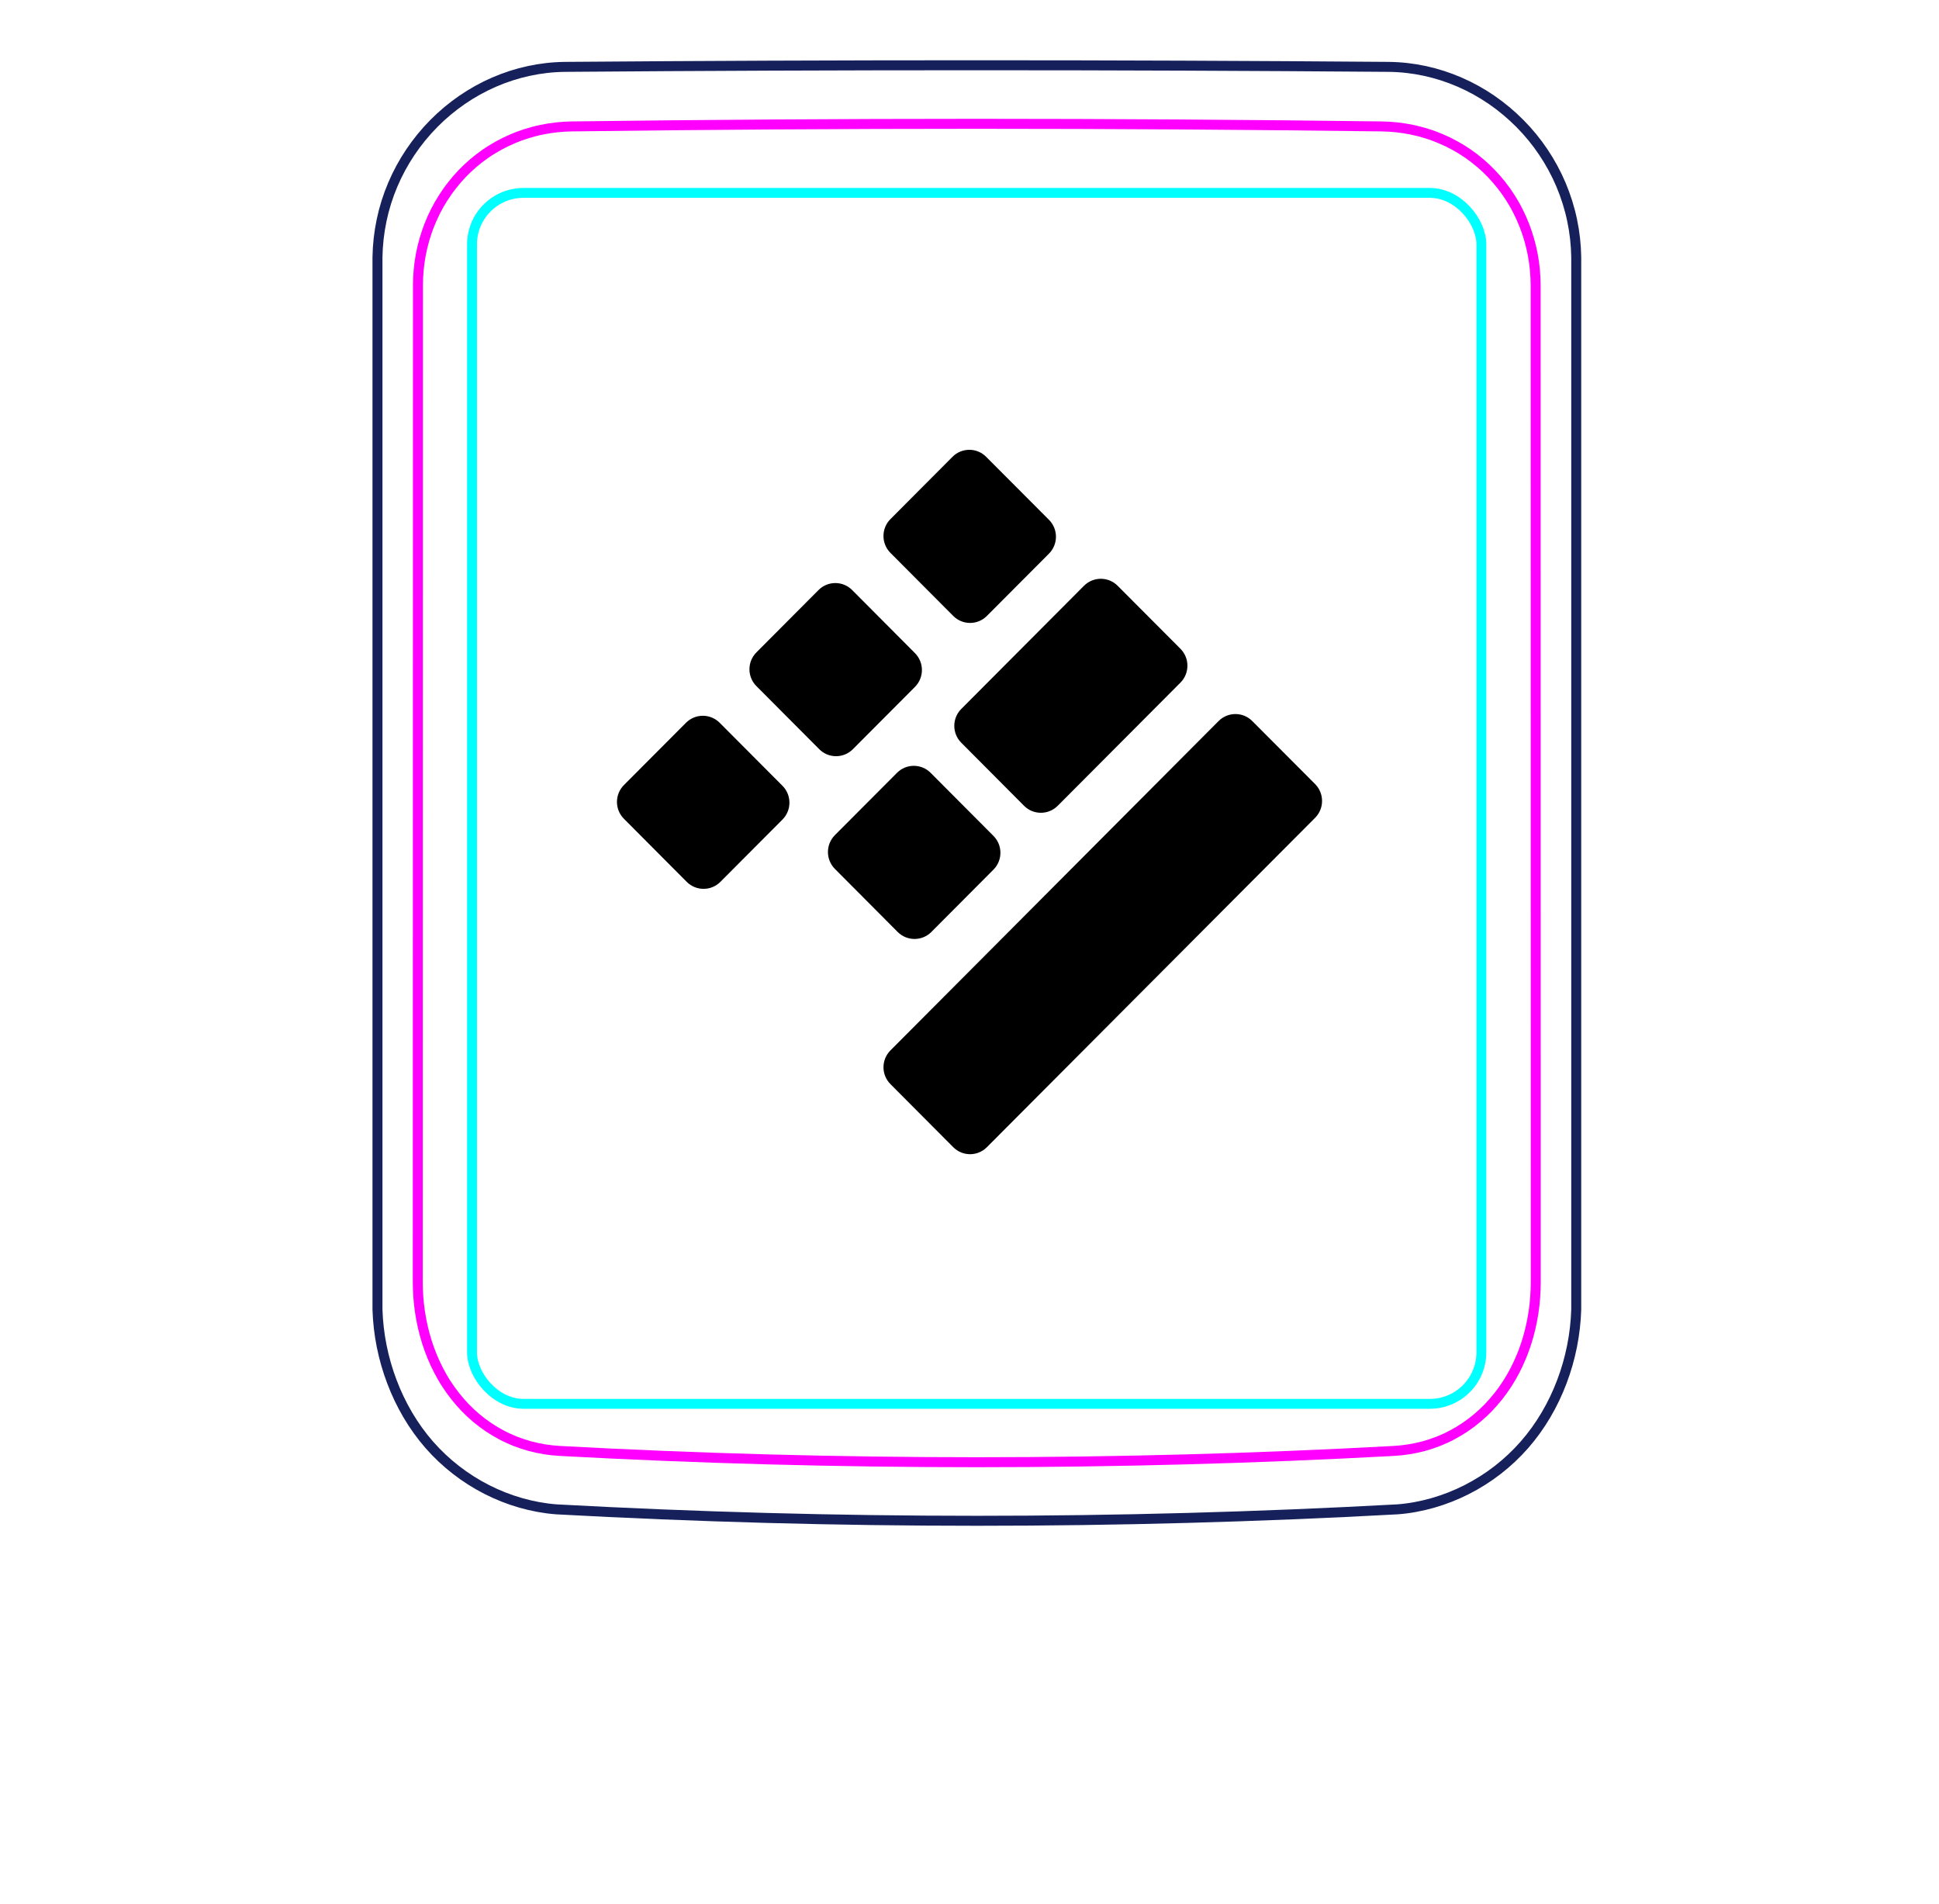 <svg width="55" height="54" viewBox="0 0 55 54" fill="none" xmlns="http://www.w3.org/2000/svg">
<path d="M10.707 37.148V7.296C10.713 6.944 10.752 6.591 10.825 6.246C10.897 5.901 11.003 5.564 11.141 5.239C11.414 4.595 11.813 4.001 12.307 3.502C12.796 3.008 13.379 2.606 14.014 2.33C14.332 2.192 14.661 2.086 14.998 2.013C15.335 1.94 15.678 1.901 16.021 1.897C19.917 1.866 23.813 1.851 27.708 1.851C31.605 1.851 35.5 1.866 39.396 1.897C39.739 1.901 40.083 1.94 40.421 2.013C40.757 2.086 41.087 2.193 41.403 2.33C41.721 2.468 42.025 2.637 42.311 2.833C42.598 3.031 42.866 3.255 43.111 3.502C43.358 3.751 43.581 4.022 43.775 4.312C43.971 4.604 44.14 4.914 44.277 5.238C44.414 5.563 44.521 5.901 44.593 6.246C44.666 6.591 44.705 6.944 44.71 7.296C44.71 7.296 44.71 37.148 44.71 37.148C44.689 37.842 44.551 38.538 44.303 39.193C44.056 39.848 43.698 40.462 43.239 40.986C43.009 41.248 42.755 41.487 42.48 41.7C42.207 41.912 41.914 42.097 41.605 42.254C41.298 42.41 40.977 42.537 40.645 42.632C40.316 42.726 39.977 42.79 39.636 42.815C31.691 43.248 23.727 43.248 15.782 42.815C15.101 42.763 14.426 42.566 13.813 42.255C13.193 41.94 12.635 41.507 12.179 40.987C11.72 40.462 11.363 39.848 11.116 39.193C10.867 38.538 10.729 37.843 10.707 37.148Z" stroke="#16215B" stroke-width="0.283" stroke-miterlimit="10"/>
<rect x="13.389" y="5.472" width="28.63" height="34.35" rx="1.46" stroke="#00FFFF" stroke-width="0.28"/>
<path d="M39.19 3.586C31.576 3.487 23.839 3.487 16.224 3.586C15.932 3.59 15.643 3.621 15.358 3.681C15.287 3.696 15.215 3.712 15.145 3.731C15.075 3.749 15.005 3.769 14.936 3.791C14.798 3.835 14.662 3.884 14.531 3.942C14.398 3.998 14.268 4.061 14.142 4.131C14.078 4.166 14.015 4.203 13.953 4.241C13.891 4.28 13.83 4.319 13.77 4.361C13.532 4.526 13.312 4.714 13.111 4.923C13.01 5.027 12.915 5.137 12.825 5.254C12.779 5.311 12.736 5.369 12.693 5.429C12.651 5.488 12.611 5.548 12.572 5.61C12.415 5.855 12.284 6.114 12.177 6.386C12.151 6.454 12.125 6.523 12.102 6.593C12.078 6.663 12.056 6.733 12.036 6.803C11.995 6.944 11.962 7.086 11.935 7.23C11.882 7.516 11.855 7.806 11.855 8.103C11.853 17.519 11.852 26.937 11.85 36.354C11.85 36.648 11.871 36.938 11.914 37.224C11.936 37.367 11.962 37.508 11.995 37.651C12.011 37.721 12.029 37.791 12.048 37.861C12.067 37.932 12.088 38.002 12.11 38.072C12.199 38.351 12.309 38.62 12.443 38.877C12.477 38.941 12.512 39.005 12.548 39.069C12.584 39.132 12.622 39.194 12.662 39.255C12.741 39.376 12.824 39.493 12.913 39.606C13.002 39.718 13.097 39.828 13.197 39.931C13.247 39.983 13.298 40.033 13.352 40.084C13.405 40.133 13.459 40.181 13.514 40.227C13.736 40.413 13.973 40.572 14.227 40.706C14.29 40.739 14.355 40.772 14.42 40.801C14.486 40.831 14.553 40.859 14.62 40.887C14.754 40.939 14.891 40.983 15.029 41.022C15.305 41.096 15.587 41.142 15.877 41.158C23.719 41.585 31.693 41.585 39.535 41.158C39.826 41.142 40.109 41.096 40.385 41.022C40.523 40.984 40.659 40.939 40.793 40.887C40.86 40.86 40.927 40.832 40.993 40.802C41.059 40.771 41.124 40.739 41.187 40.705C41.443 40.571 41.68 40.411 41.899 40.226C42.01 40.134 42.115 40.035 42.217 39.931C42.266 39.879 42.316 39.825 42.363 39.77C42.411 39.716 42.457 39.66 42.502 39.604C42.68 39.378 42.835 39.137 42.968 38.882C43.034 38.754 43.096 38.623 43.151 38.488C43.179 38.421 43.206 38.353 43.23 38.284C43.256 38.216 43.279 38.147 43.302 38.077C43.389 37.8 43.454 37.517 43.498 37.23C43.509 37.158 43.517 37.085 43.526 37.013C43.534 36.94 43.541 36.867 43.546 36.794C43.557 36.648 43.562 36.501 43.562 36.355C43.561 26.938 43.56 17.52 43.559 8.102C43.558 7.807 43.532 7.514 43.477 7.224C43.45 7.079 43.415 6.936 43.375 6.796C43.334 6.656 43.288 6.518 43.235 6.383C43.181 6.247 43.122 6.114 43.055 5.984C43.022 5.919 42.988 5.854 42.951 5.79C42.914 5.727 42.876 5.664 42.837 5.602C42.68 5.357 42.5 5.129 42.299 4.92C42.249 4.868 42.198 4.817 42.145 4.767C42.091 4.717 42.038 4.668 41.981 4.621C41.87 4.526 41.754 4.438 41.636 4.356C41.398 4.193 41.146 4.054 40.879 3.94C40.813 3.912 40.745 3.885 40.676 3.859C40.608 3.834 40.539 3.81 40.47 3.789C40.331 3.746 40.192 3.709 40.051 3.68C39.769 3.622 39.483 3.59 39.19 3.586Z" stroke="#FF00FF" stroke-width="0.283" stroke-miterlimit="10" stroke-linecap="round" stroke-linejoin="round"/>
<path d="M27.993 32.542L37.303 23.199C37.566 22.935 37.566 22.506 37.303 22.241L35.52 20.453C35.257 20.189 34.83 20.189 34.566 20.453L25.258 29.796C24.994 30.061 24.994 30.489 25.258 30.753L27.039 32.542C27.303 32.807 27.729 32.807 27.993 32.542ZM27.266 21.068L29.047 22.857C29.311 23.122 29.738 23.122 30.003 22.857L33.484 19.363C33.747 19.098 33.747 18.669 33.484 18.404L31.702 16.616C31.438 16.352 31.012 16.352 30.748 16.616L27.266 20.111C27.003 20.375 27.003 20.804 27.266 21.068ZM27.039 17.472C27.303 17.737 27.729 17.737 27.993 17.472L29.755 15.704C30.018 15.439 30.018 15.011 29.755 14.746L27.972 12.958C27.709 12.693 27.282 12.693 27.018 12.958L25.257 14.726C24.994 14.99 24.994 15.418 25.257 15.683L27.039 17.472ZM23.238 21.252C23.501 21.517 23.929 21.517 24.192 21.252L25.953 19.485C26.216 19.22 26.216 18.791 25.953 18.527L24.172 16.738C23.908 16.473 23.48 16.473 23.217 16.738L21.456 18.506C21.192 18.77 21.192 19.199 21.456 19.463L23.238 21.252ZM22.195 23.248C22.458 22.983 22.458 22.555 22.195 22.29L20.413 20.502C20.149 20.238 19.722 20.238 19.459 20.502L17.698 22.269C17.434 22.534 17.434 22.963 17.698 23.226L19.479 25.015C19.744 25.28 20.17 25.28 20.434 25.015L22.195 23.248ZM25.444 21.922L23.682 23.69C23.419 23.955 23.419 24.383 23.682 24.648L25.463 26.437C25.728 26.701 26.154 26.701 26.418 26.437L28.179 24.669C28.443 24.404 28.443 23.976 28.179 23.711L26.397 21.922C26.134 21.658 25.706 21.658 25.444 21.922Z" fill="black"/>
</svg>
